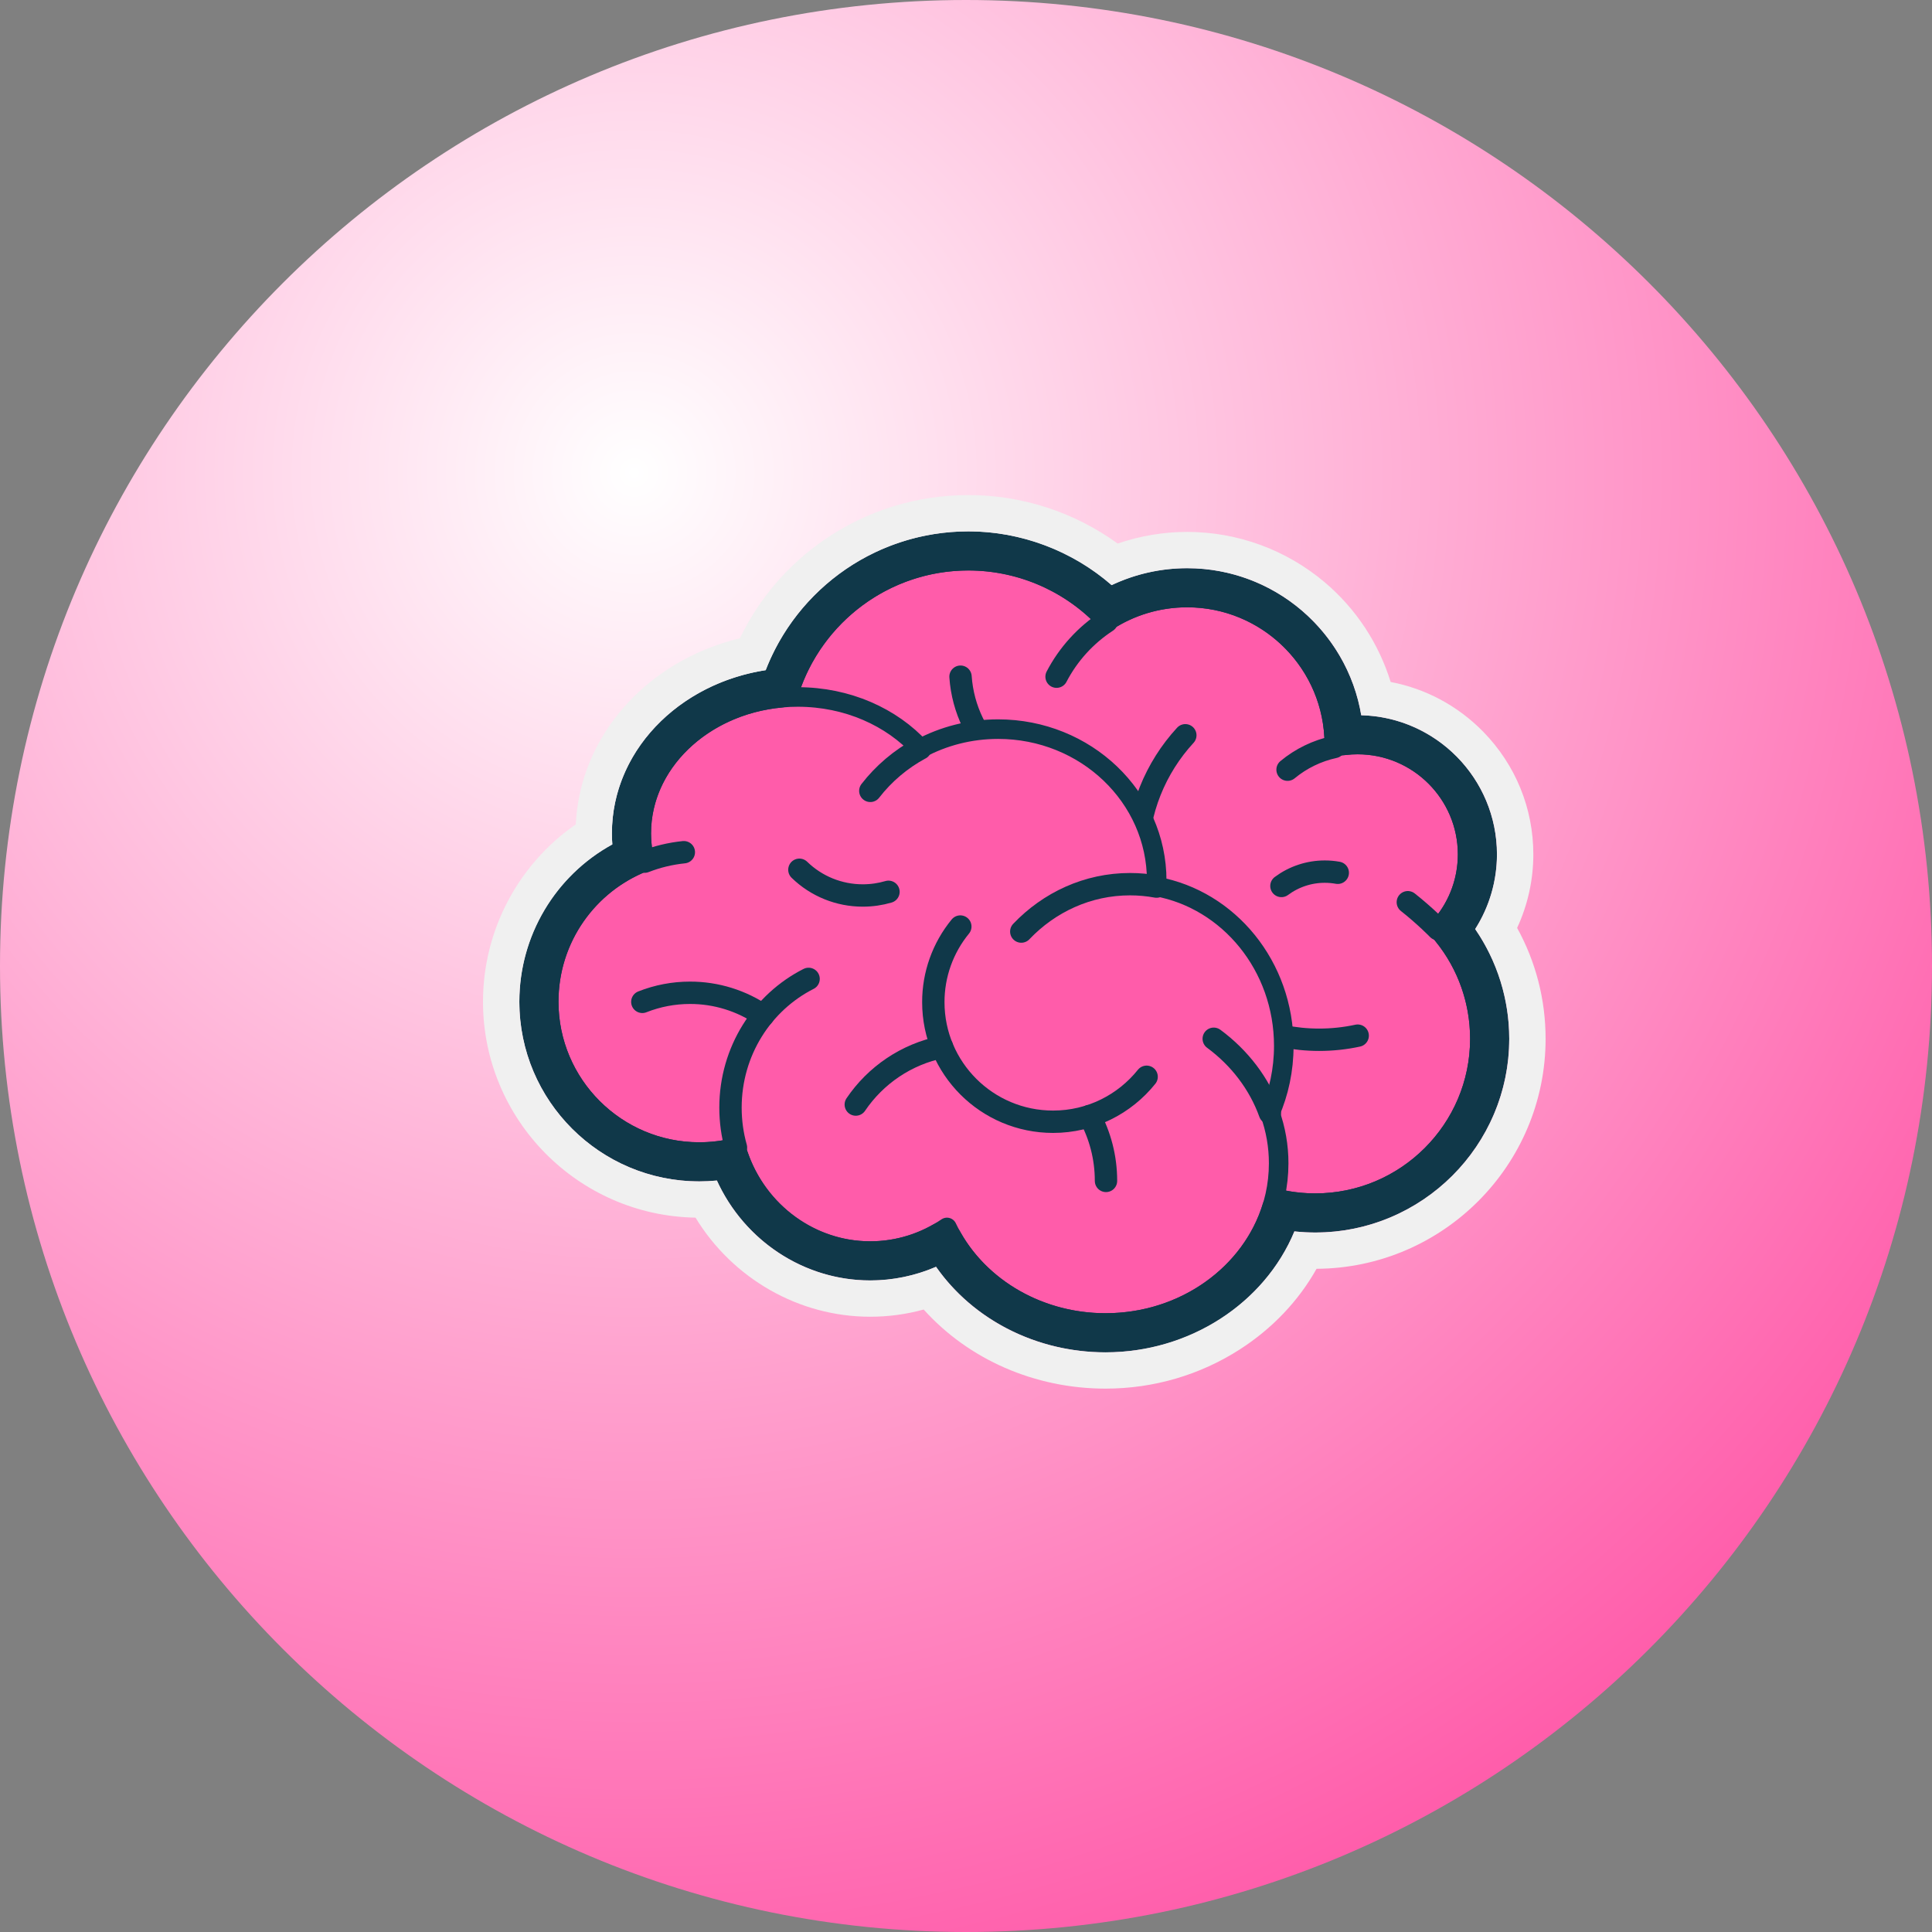 <svg xmlns="http://www.w3.org/2000/svg" width="600" height="600" viewBox="0 0 600 600" fill="none">
    <rect x="0" y="0" width="600" height="600" fill="#808080" stroke="none"/>
    <path d="M300 600C465.685 600 600 465.685 600 300C600 134.315 465.685 0 300 0C134.315 0 0 134.315 0 300C0 465.685 134.315 600 300 600Z" fill="url(#paint0_radial_440_36)"/>
    <g transform="matrix(7.5,0,0,7.5,150,150)">
        <path d="M41.279 23.013C41.279 23.866 41.123 24.681 40.837 25.432C39.859 27.999 37.373 29.822 34.46 29.822C31.479 29.822 28.945 27.912 28.018 25.25C22.51 25.646 19.361 23.188 18.052 18.503C14.744 17.605 12.312 14.585 12.312 10.997C12.312 8.676 13.33 6.593 14.944 5.168C16.317 3.954 18.123 3.218 20.102 3.218C22.369 3.218 24.41 4.184 25.832 5.729C26.788 5.105 27.931 4.743 29.158 4.743C30.015 4.743 30.831 4.92 31.571 5.239C33.712 6.161 35.217 8.275 35.251 10.743C35.252 10.772 35.252 10.8 35.252 10.829L35.251 10.932V10.933C35.562 10.865 35.885 10.829 36.218 10.829C37.702 10.829 39.021 11.539 39.852 12.637H39.853C40.43 13.399 40.771 14.349 40.771 15.378C40.773 16.445 40.397 17.478 39.708 18.295C39.657 18.358 39.603 18.419 39.547 18.479C40.625 19.682 41.279 21.272 41.279 23.013" fill="#FF5CAA"/>
        <path d="M29.082 10.446C27.849 11.785 27.095 13.573 27.095 15.536C27.095 19.688 30.466 23.054 34.623 23.054C35.16 23.054 35.695 22.997 36.219 22.884M19.773 8.02C19.961 10.735 22.226 12.879 24.993 12.879M33.315 11.871C33.875 11.407 34.539 11.085 35.25 10.932M25.831 5.728C24.955 6.298 24.235 7.088 23.75 8.02" stroke="#103849" stroke-width="0.926" stroke-miterlimit="10" stroke-linecap="round" stroke-linejoin="round"/>
        <path d="M41.279 23.012C41.279 26.773 38.226 29.821 34.46 29.821C31.478 29.821 28.945 27.911 28.017 25.25C22.51 25.645 19.361 23.187 18.051 18.502C14.743 17.604 12.312 14.584 12.312 10.996C12.312 6.699 15.799 3.217 20.102 3.217C22.369 3.217 24.41 4.183 25.831 5.728C26.788 5.104 27.93 4.742 29.158 4.742C32.524 4.742 35.251 7.467 35.251 10.828L35.25 10.931V10.932C35.562 10.864 35.885 10.828 36.217 10.828C38.732 10.828 40.771 12.864 40.771 15.377C40.771 16.576 40.306 17.665 39.547 18.477C40.625 19.681 41.279 21.271 41.279 23.012L41.279 23.012Z" stroke="#103849" stroke-width="0.81" stroke-miterlimit="10" stroke-linejoin="round"/>
        <path d="M39.547 18.477C39.547 18.477 39.018 17.93 38.295 17.359M19.212 30.826C18.914 30.203 18.723 29.535 18.648 28.849" stroke="#103849" stroke-width="0.926" stroke-miterlimit="10" stroke-linecap="round" stroke-linejoin="round"/>
        <path d="M32.584 26.09C32.825 26.758 32.948 27.463 32.947 28.173C32.947 31.824 29.738 34.783 25.778 34.783C22.842 34.783 20.319 33.156 19.212 30.826C18.3 31.445 17.206 31.805 16.031 31.805C13.396 31.805 11.173 29.995 10.476 27.518C9.978 27.642 9.467 27.705 8.954 27.704C5.512 27.704 2.721 24.918 2.721 21.479C2.721 18.838 4.368 16.581 6.693 15.678C6.602 15.3 6.553 14.909 6.553 14.506C6.553 11.388 9.455 8.86 13.034 8.86C15.089 8.86 16.923 9.695 18.11 10.995C19.062 10.485 20.16 10.192 21.329 10.192C24.956 10.192 27.897 13.001 27.897 16.465C27.897 16.546 27.895 16.628 27.891 16.71C30.884 17.258 33.159 20.003 33.159 23.307C33.159 24.3 32.954 25.243 32.584 26.09" fill="#FF5CAA"/>
        <path d="M30.258 23.013C31.326 23.801 32.144 24.867 32.584 26.091M10.475 27.519C10.327 26.994 10.248 26.44 10.248 25.866C10.248 23.526 11.567 21.502 13.482 20.534M8.316 15.288C7.749 15.346 7.205 15.479 6.693 15.679M18.111 10.996L18.11 10.995M18.11 10.995C17.296 11.434 16.59 12.034 16.038 12.748" stroke="#103849" stroke-width="0.926" stroke-miterlimit="10" stroke-linecap="round" stroke-linejoin="round"/>
        <path d="M32.584 26.09C32.825 26.758 32.948 27.463 32.947 28.173C32.947 31.824 29.738 34.783 25.778 34.783C22.842 34.783 20.319 33.156 19.212 30.826C18.3 31.445 17.206 31.805 16.031 31.805C13.396 31.805 11.173 29.995 10.476 27.518C9.978 27.642 9.467 27.705 8.954 27.704C5.512 27.704 2.721 24.918 2.721 21.479C2.721 18.838 4.368 16.581 6.693 15.678C6.602 15.3 6.553 14.909 6.553 14.506C6.553 11.388 9.455 8.86 13.034 8.86C15.089 8.86 16.923 9.695 18.11 10.995C19.062 10.485 20.16 10.192 21.329 10.192C24.956 10.192 27.897 13.001 27.897 16.465C27.897 16.546 27.895 16.628 27.891 16.71C30.884 17.258 33.159 20.003 33.159 23.307C33.159 24.3 32.954 25.243 32.584 26.09L32.584 26.09Z" stroke="#103849" stroke-width="0.81" stroke-miterlimit="10" stroke-linejoin="round"/>
        <path d="M22.289 18.574C23.442 17.363 25.034 16.612 26.791 16.612C27.166 16.612 27.534 16.646 27.891 16.712M27.479 24.587C26.57 25.722 25.172 26.449 23.605 26.449C20.867 26.449 18.647 24.232 18.647 21.498C18.645 20.356 19.04 19.249 19.765 18.366" stroke="#103849" stroke-width="0.926" stroke-miterlimit="10" stroke-linecap="round" stroke-linejoin="round"/>
        <path d="M25.797 28.899C25.797 27.927 25.551 27.013 25.118 26.213M15.436 25.737C16.253 24.528 17.526 23.652 19.009 23.355M6.597 21.485C7.225 21.236 7.895 21.109 8.57 21.109C9.653 21.107 10.711 21.436 11.602 22.05M16.79 16.928C16.453 17.027 16.096 17.08 15.726 17.08C14.745 17.081 13.803 16.699 13.101 16.015M33.061 16.686C33.58 16.3 34.21 16.091 34.858 16.092C35.038 16.092 35.217 16.108 35.394 16.14" stroke="#103849" stroke-width="0.926" stroke-miterlimit="10" stroke-linecap="round" stroke-linejoin="round"/>
        <path d="M40.081 18.48C40.789 17.602 41.176 16.514 41.176 15.377C41.176 12.646 38.951 10.424 36.217 10.424C36.026 10.424 35.835 10.435 35.646 10.457C35.453 7.05 32.616 4.337 29.158 4.337C28.005 4.337 26.884 4.639 25.897 5.212C24.36 3.678 22.275 2.815 20.101 2.812C16.458 2.812 13.363 5.2 12.301 8.491C8.847 8.813 6.148 11.388 6.148 14.506C6.148 14.817 6.175 15.128 6.228 15.434C3.84 16.503 2.315 18.84 2.315 21.48C2.315 25.135 5.294 28.109 8.954 28.109C9.372 28.109 9.789 28.07 10.2 27.993C11.069 30.494 13.415 32.21 16.031 32.21C17.092 32.211 18.135 31.932 19.054 31.402C20.348 33.716 22.937 35.188 25.778 35.188C29.237 35.188 32.16 33.028 33.063 30.09C33.517 30.179 33.984 30.226 34.459 30.226C38.443 30.226 41.684 26.99 41.684 23.013C41.684 21.356 41.117 19.76 40.081 18.48V18.48Z" stroke="#103849" stroke-width="1.621" stroke-miterlimit="10" stroke-linejoin="round"/>
        <path d="M20.102 0.5C17.961 0.5 15.902 1.137 14.148 2.341C12.633 3.38 11.431 4.782 10.638 6.429C6.777 7.364 4.016 10.467 3.841 14.136C1.451 15.794 0 18.53 0 21.48C0 26.358 3.933 30.337 8.8 30.42C10.336 32.941 13.075 34.523 16.031 34.523C16.786 34.523 17.528 34.423 18.248 34.225C20.11 36.293 22.847 37.5 25.778 37.5C27.764 37.5 29.687 36.938 31.341 35.874C32.684 35.01 33.767 33.87 34.516 32.538C39.751 32.508 44 28.247 44 23.013C44 21.395 43.595 19.826 42.821 18.423C43.263 17.468 43.492 16.429 43.492 15.377C43.492 13.472 42.756 11.67 41.421 10.304C40.368 9.226 39.035 8.515 37.584 8.239C37.094 6.65 36.155 5.217 34.871 4.126C33.277 2.771 31.252 2.026 29.158 2.025C28.182 2.025 27.203 2.19 26.28 2.507C24.487 1.207 22.326 0.5 20.102 0.5ZM20.102 2.003C22.272 2.003 24.4 2.808 26.03 4.229C27.008 3.767 28.076 3.528 29.158 3.528C32.761 3.528 35.786 6.144 36.367 9.616C39.479 9.696 41.986 12.25 41.986 15.377C41.985 16.473 41.672 17.546 41.084 18.471C41.997 19.8 42.495 21.39 42.495 23.013C42.495 27.437 38.89 31.036 34.459 31.036C34.173 31.036 33.885 31.02 33.599 30.989C32.362 33.97 29.247 35.997 25.778 35.997C22.918 35.997 20.297 34.657 18.759 32.455C17.898 32.827 16.969 33.019 16.031 33.02C13.297 33.02 10.824 31.383 9.685 28.883C9.442 28.907 9.198 28.919 8.954 28.919C4.847 28.919 1.505 25.581 1.505 21.48C1.505 18.756 2.998 16.261 5.355 14.966C5.343 14.813 5.338 14.66 5.338 14.506C5.338 11.142 8.04 8.315 11.705 7.749C13.044 4.291 16.355 2.003 20.102 2.003" fill="#F0F0F0"/>
    </g>
    <defs>
        <radialGradient id="paint0_radial_440_36" cx="0" cy="0" r="1" gradientUnits="userSpaceOnUse" gradientTransform="translate(196 143.5) rotate(54.167) scale(497.082)">
            <stop stop-color="white"/>
            <stop stop-color="#FF5CAA" offset="1"/>
        </radialGradient>
    </defs>
</svg>